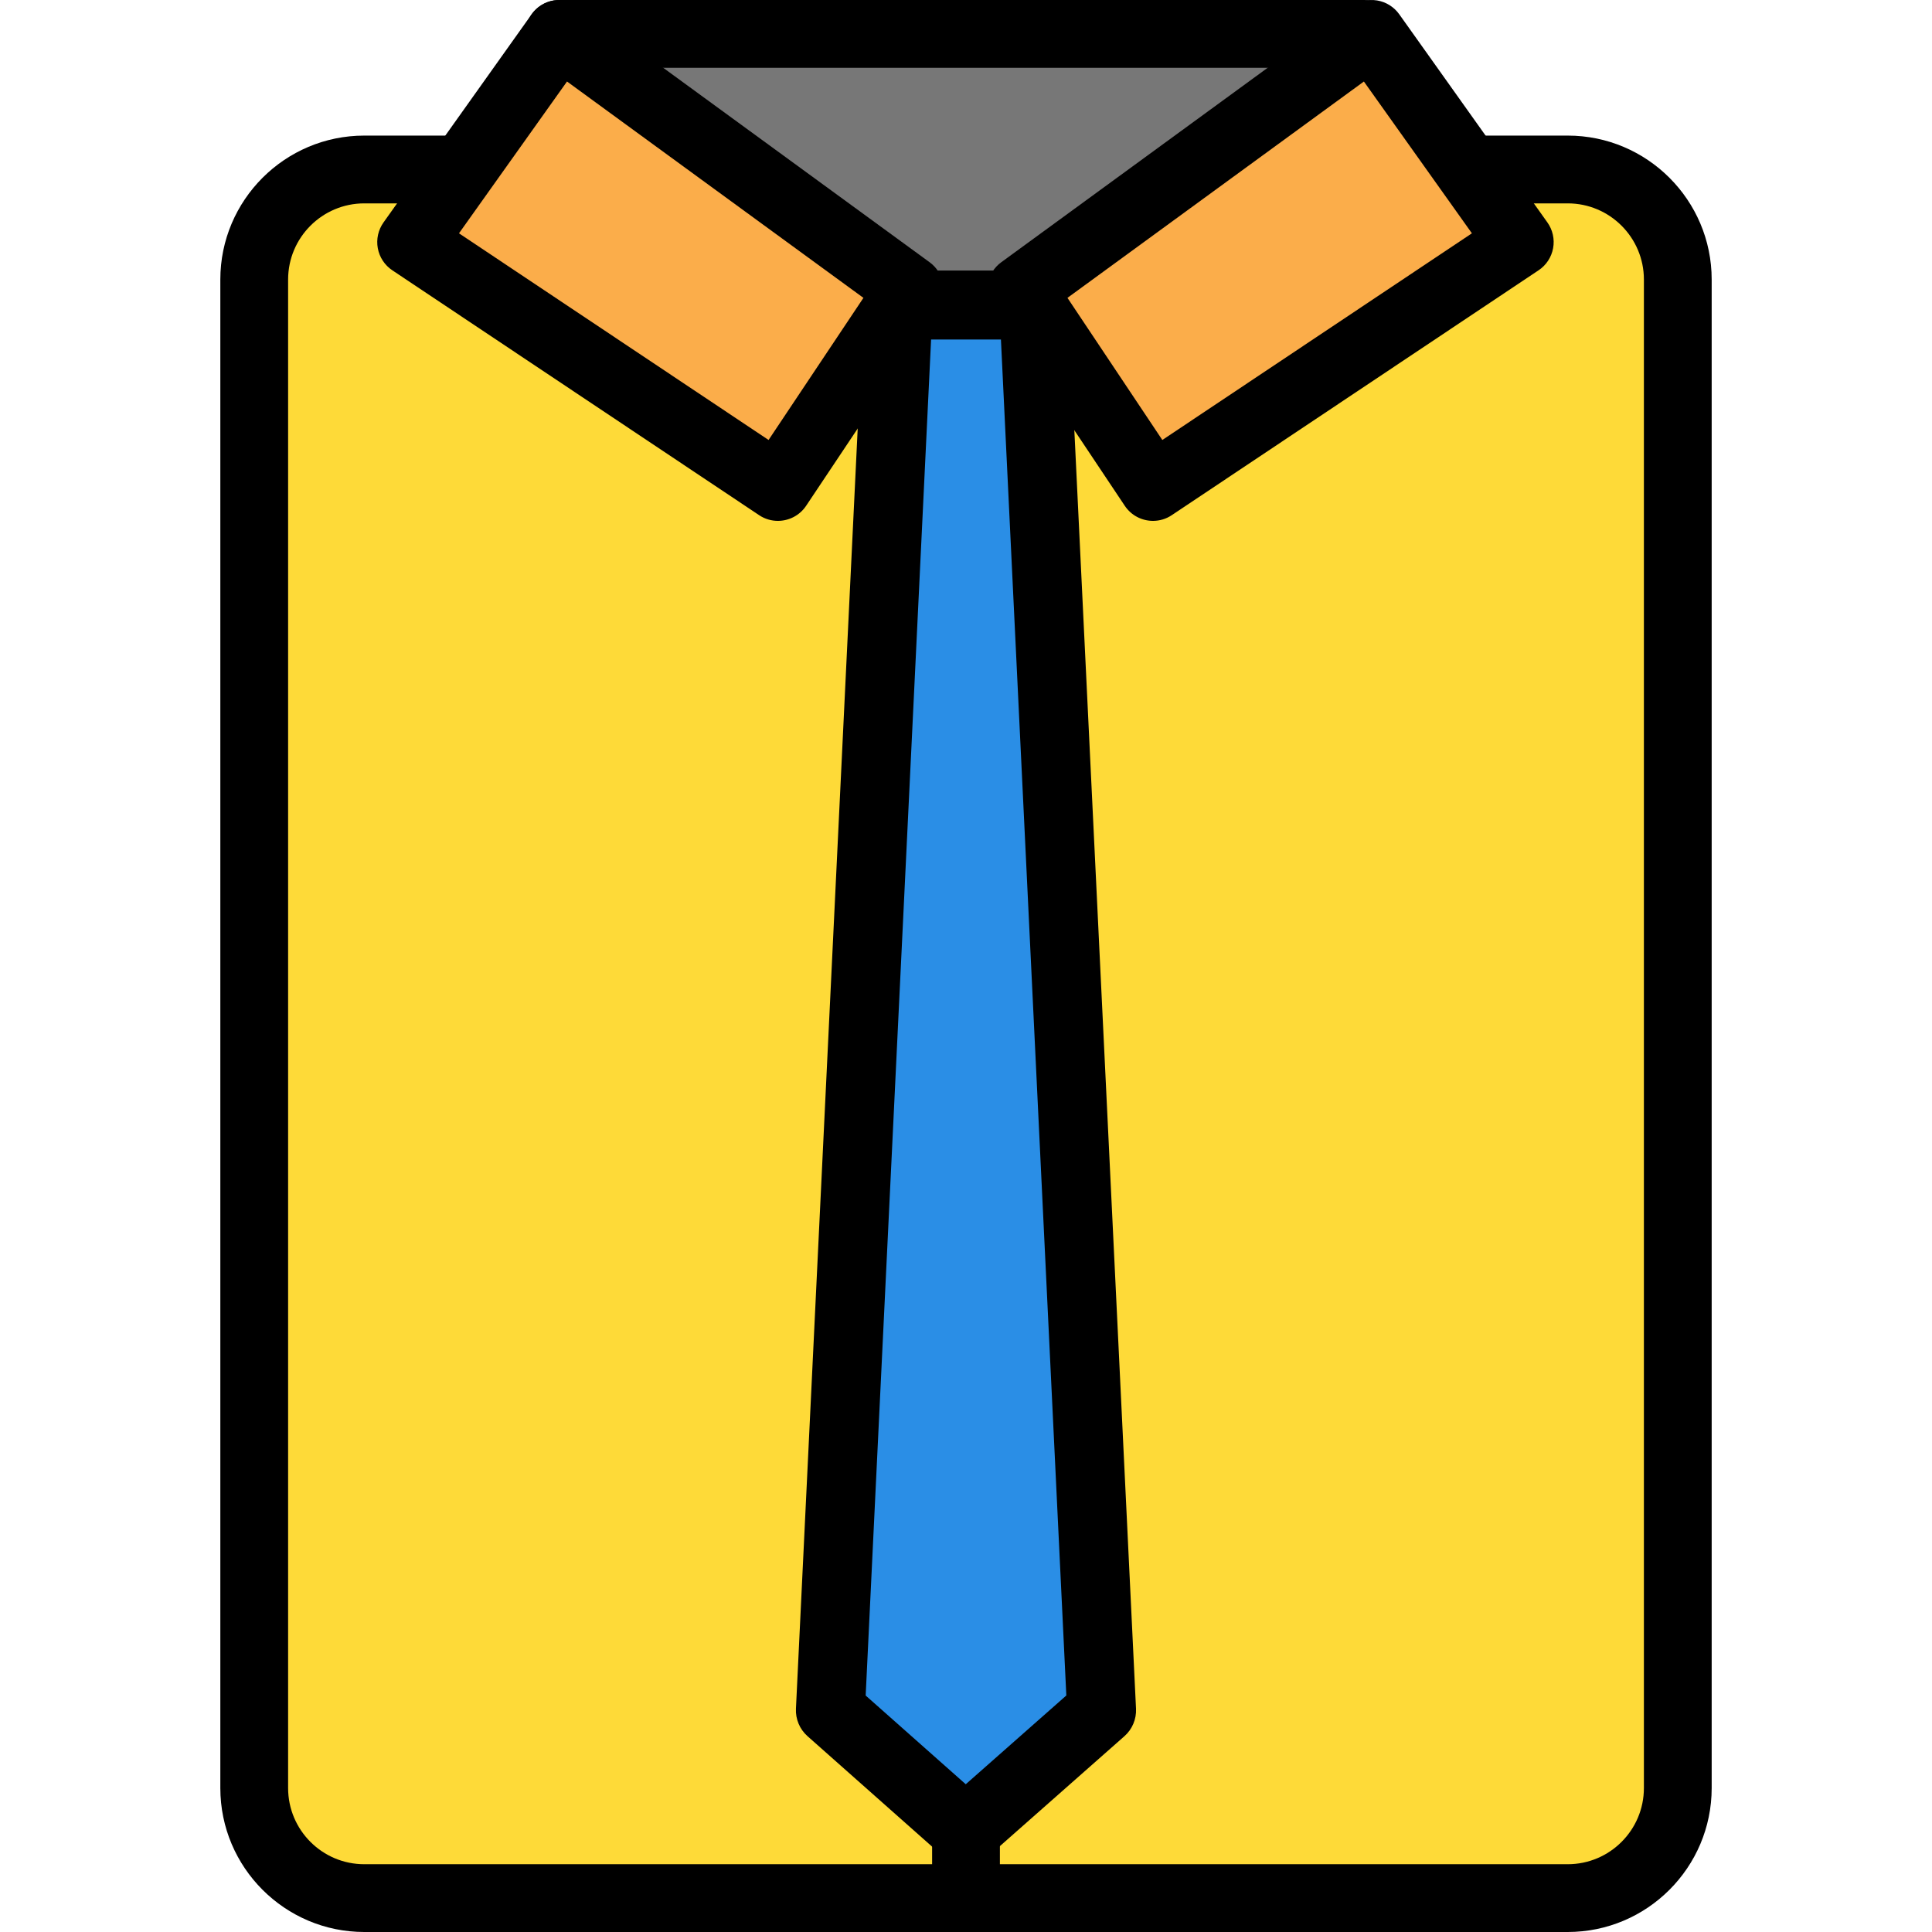 <?xml version="1.0" encoding="iso-8859-1"?>
<!-- Generator: Adobe Illustrator 19.0.0, SVG Export Plug-In . SVG Version: 6.00 Build 0)  -->
<svg version="1.1" id="Capa_1" xmlns="http://www.w3.org/2000/svg" xmlns:xlink="http://www.w3.org/1999/xlink" x="0px" y="0px"
	 viewBox="0 0 194.561 194.561" style="enable-background:new 0 0 194.561 194.561;" xml:space="preserve">
<path style="fill:#FEDA38;" d="M157.878,191.148H36.684c-6.12,0-11.083-4.961-11.083-11.083V28.151
	c0-6.12,4.961-11.083,11.083-11.083h121.194c6.12,0,11.083,4.961,11.083,11.083v151.914
	C168.961,186.187,163.999,191.148,157.878,191.148z"/>
<path d="M157.878,194.561H36.684c-7.994,0-14.496-6.504-14.496-14.496V28.151c0-7.994,6.502-14.496,14.496-14.496h121.194
	c7.994,0,14.496,6.504,14.496,14.496v151.914C172.374,188.057,165.87,194.561,157.878,194.561z M36.684,20.481
	c-4.229,0-7.67,3.441-7.67,7.67v151.914c0,4.231,3.441,7.67,7.67,7.67h121.194c4.231,0,7.67-3.441,7.67-7.67V28.151
	c0-4.231-3.441-7.67-7.67-7.67L36.684,20.481L36.684,20.481z"/>
<polygon style="fill:#777777;" points="96.868,39.255 137.415,3.415 56.321,3.415 "/>
<path d="M96.868,42.668c-0.809,0-1.615-0.285-2.26-0.857L54.061,5.971c-1.063-0.939-1.434-2.439-0.932-3.765
	c0.502-1.326,1.772-2.205,3.191-2.205h81.094c1.418,0,2.69,0.879,3.191,2.205c0.503,1.326,0.131,2.826-0.932,3.765l-40.547,35.84
	C98.482,42.383,97.675,42.668,96.868,42.668z M65.337,6.828L96.868,34.7l31.531-27.872H65.337z"/>
<path d="M97.281,194.561c-1.884,0-3.413-1.529-3.413-3.413v-153.6c0-1.884,1.529-3.413,3.413-3.413c1.884,0,3.413,1.529,3.413,3.413
	v153.6C100.694,193.032,99.165,194.561,97.281,194.561z"/>
<polygon style="fill:#2A8EE6;" points="104.107,30.721 90.454,30.721 83.627,172.243 97.25,184.321 110.934,172.243 "/>
<path d="M97.25,187.794c-0.823,0-1.647-0.292-2.306-0.874l-13.623-12.078c-0.787-0.698-1.217-1.717-1.166-2.767l6.827-141.522
	c0.089-1.852,1.616-3.308,3.47-3.308h13.653c1.853,0,3.379,1.456,3.47,3.308l6.827,141.522c0.05,1.053-0.381,2.074-1.172,2.772
	l-13.684,12.078C98.892,187.504,98.073,187.794,97.25,187.794z M87.177,170.748l10.078,8.934l10.129-8.94l-6.586-136.549h-7.033
	L87.177,170.748z"/>
<polygon style="fill:#FBAD4A;" points="91.606,29.17 78.34,49.042 41.401,24.381 56.321,3.415 "/>
<path d="M78.337,52.454c-0.65,0-1.309-0.184-1.891-0.575l-36.939-24.66c-0.768-0.512-1.295-1.314-1.461-2.222
	c-0.167-0.906,0.041-1.843,0.575-2.596L53.54,1.435c0.529-0.744,1.333-1.244,2.234-1.391c0.899-0.143,1.821,0.075,2.56,0.613
	L93.62,26.412c1.478,1.079,1.841,3.13,0.826,4.652L81.18,50.937C80.521,51.922,79.439,52.454,78.337,52.454z M46.222,23.495
	l31.176,20.813l9.554-14.312L57.101,8.207L46.222,23.495z"/>
<polygon style="fill:#FBAD4A;" points="102.841,29.17 116.109,49.042 153.046,24.381 138.128,3.415 "/>
<path d="M116.112,52.454c-1.103,0-2.185-0.532-2.842-1.519l-13.266-19.872c-1.017-1.522-0.652-3.574,0.826-4.652l35.285-25.755
	c0.736-0.538,1.659-0.754,2.558-0.613c0.899,0.147,1.705,0.649,2.236,1.391L155.83,22.4c0.534,0.751,0.742,1.688,0.575,2.596
	c-0.167,0.908-0.693,1.71-1.461,2.222l-36.939,24.66C117.423,52.27,116.764,52.454,116.112,52.454z M107.498,29.996l9.554,14.312
	l31.176-20.813L137.35,8.209L107.498,29.996z"/>
<g>
</g>
<g>
</g>
<g>
</g>
<g>
</g>
<g>
</g>
<g>
</g>
<g>
</g>
<g>
</g>
<g>
</g>
<g>
</g>
<g>
</g>
<g>
</g>
<g>
</g>
<g>
</g>
<g>
</g>
</svg>
